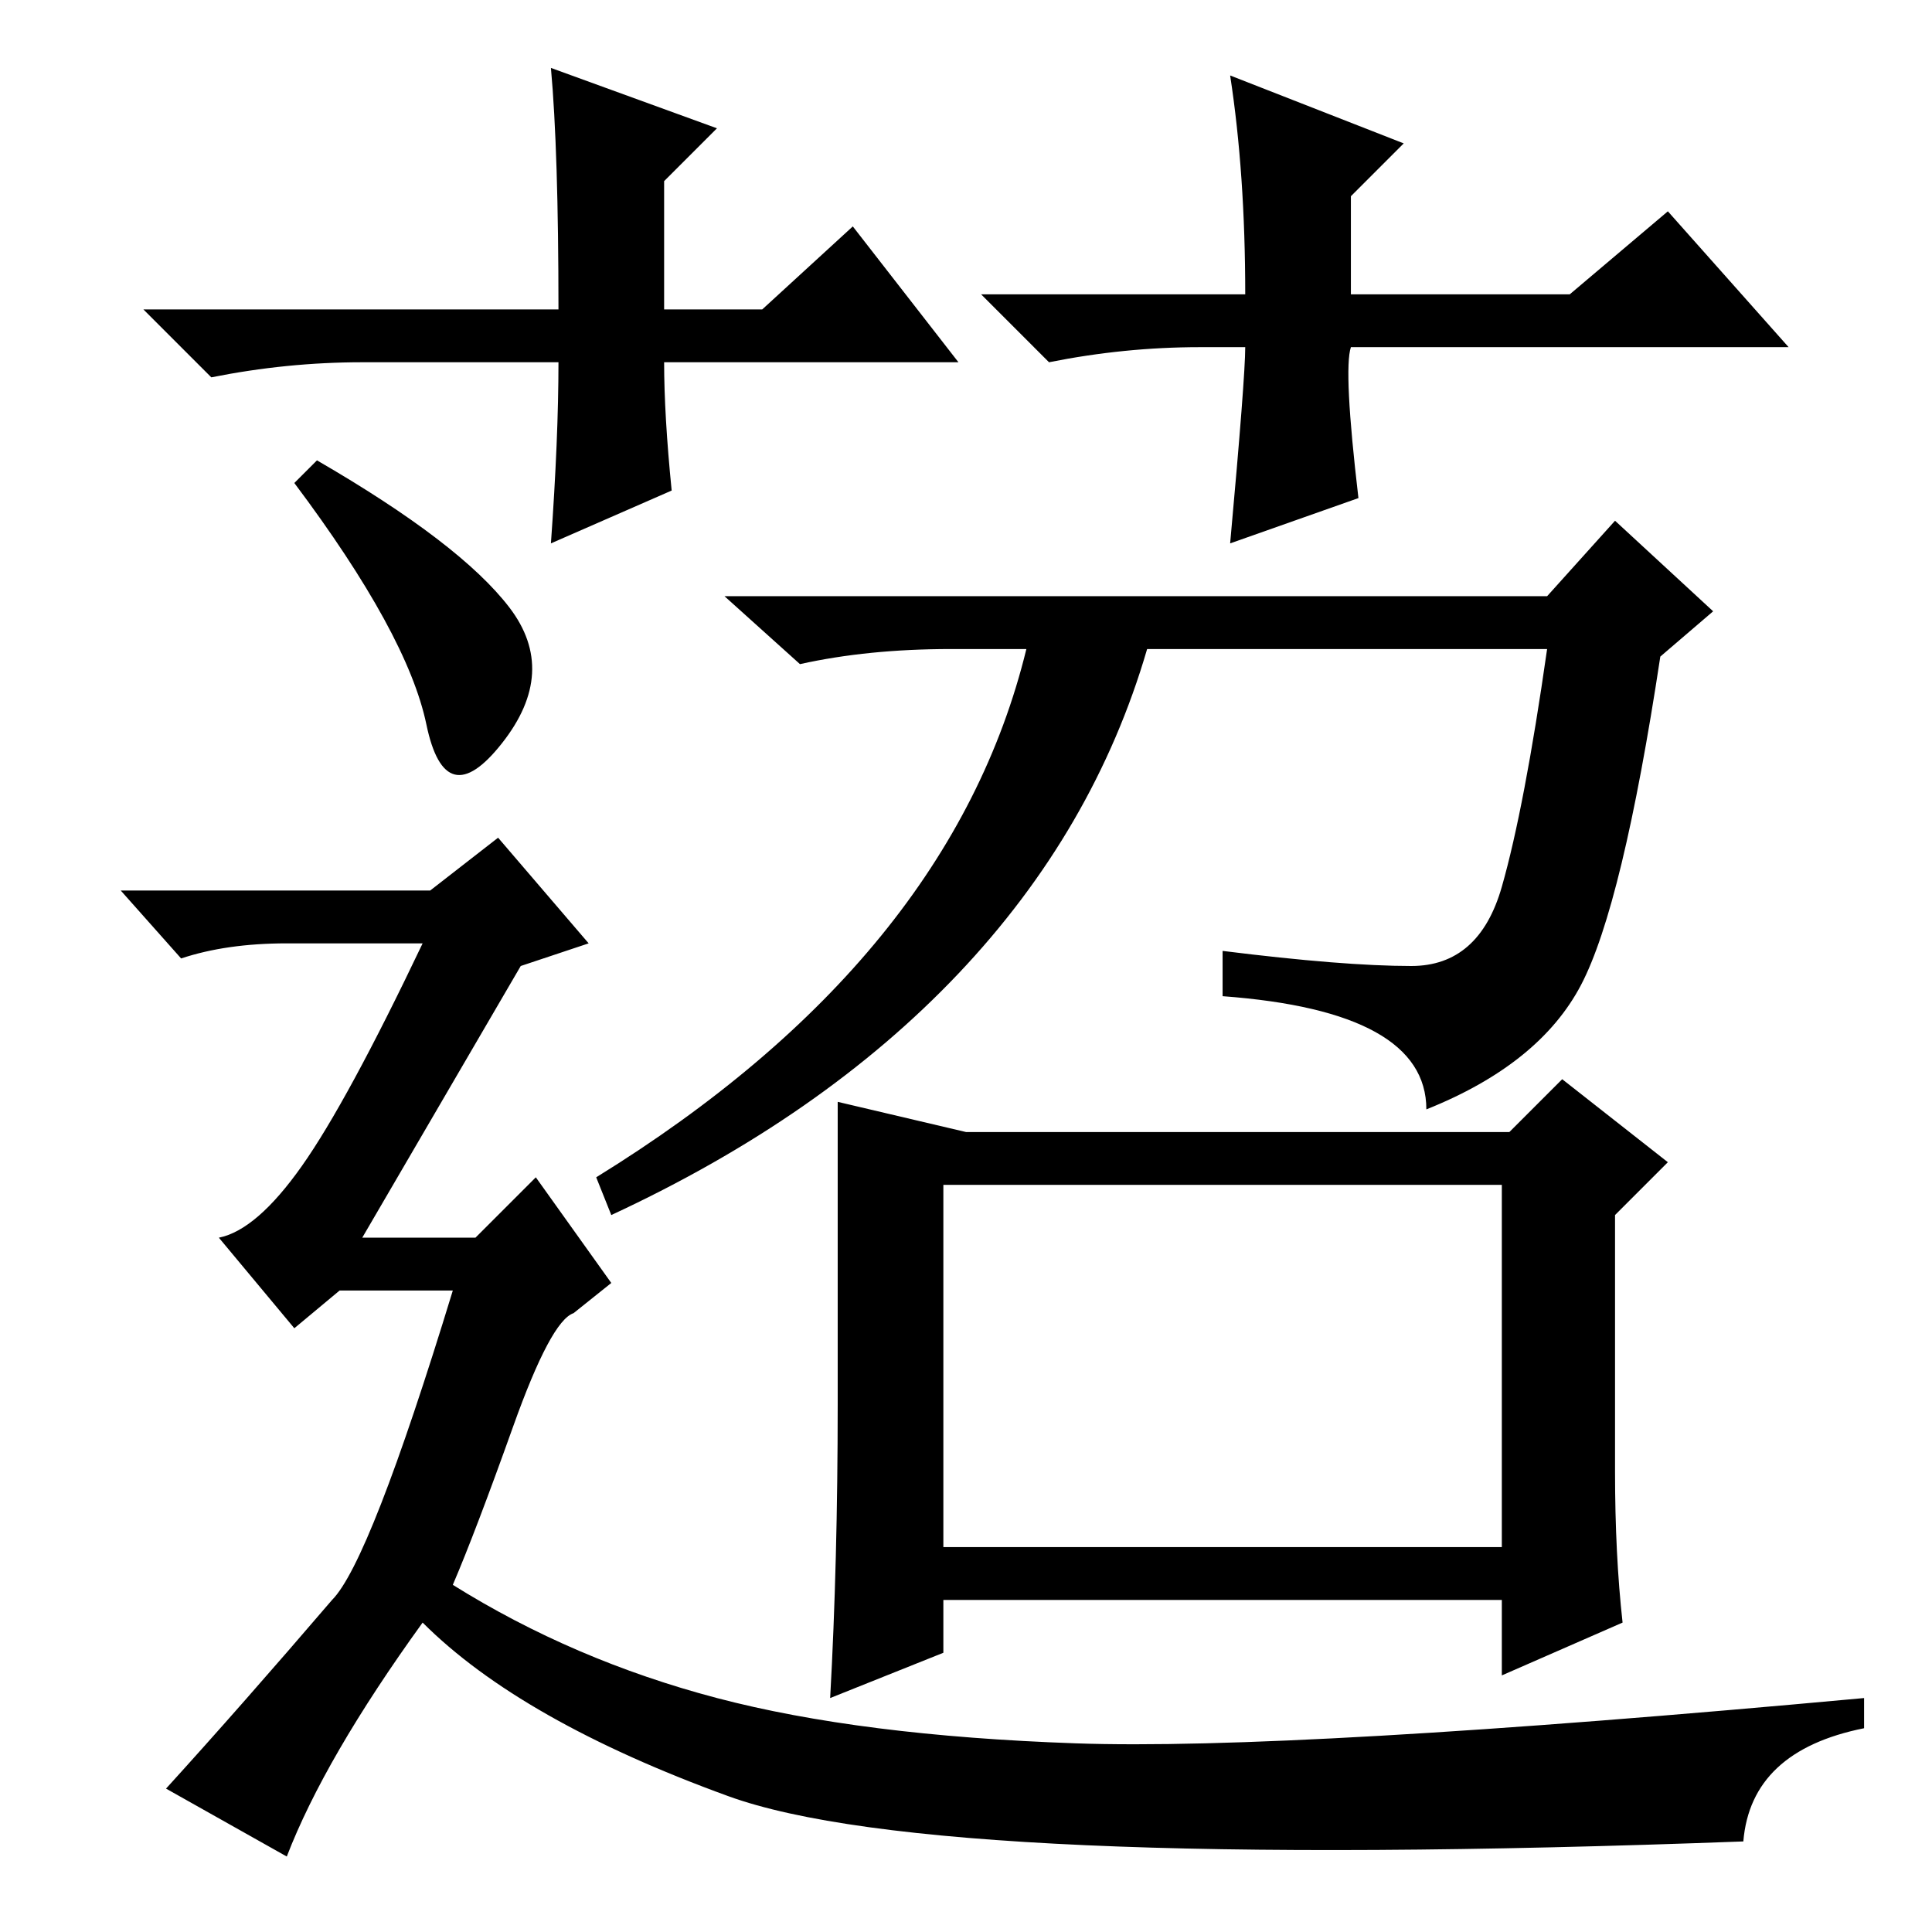 <?xml version="1.0" standalone="no"?>
<!DOCTYPE svg PUBLIC "-//W3C//DTD SVG 1.1//EN" "http://www.w3.org/Graphics/SVG/1.1/DTD/svg11.dtd" >
<svg xmlns="http://www.w3.org/2000/svg" xmlns:xlink="http://www.w3.org/1999/xlink" version="1.1" viewBox="0 -36 256 256">
  <g transform="matrix(1 0 0 -1 0 220)">
   <path fill="currentColor"
d="M125 51h74v48h-74v-48zM127 127q-18 -19 -46 -32l-2 5q47 29 57 70h-10q-11 0 -20 -2l-10 9h109l9 10l13 -12l-7 -6q-5 -33 -10.5 -43.5t-20.5 -16.5q0 13 -27 15v6q16 -2 25 -2t12 10.5t6 31.5h-53q-7 -24 -25 -43zM128 106h72l7 7l14 -11l-7 -7v-34q0 -11 1 -20l-16 -7
v10h-74v-7l-15 -6q1 18 1 39v40zM127 208h-39q0 -7 1 -17l-16 -7q1 14 1 24h-26q-10 0 -20 -2l-9 9h55q0 21 -1 32l22 -8l-7 -7v-17h13l12 11zM159 210q-10 0 -20 -2l-9 9h35q0 16 -2 29l23 -9l-7 -7v-13h29l13 11l16 -18h-58q-1 -3 1 -20l-17 -6q2 22 2 26h-6zM42 195
q19 -11 25.5 -19.5t-1 -18t-10 2.5t-17.5 32zM231 12q-107 -4 -134.5 6t-40.5 23q-13 -18 -18 -31l-16 9q10 11 22 25q5 5 16 41h-15l-6 -5l-10 12q5 1 11 9.5t16 29.5h-18q-8 0 -14 -2l-8 9h41l9 7l12 -14l-9 -3l-21 -36h15l8 8l10 -14l-5 -4q-3 -1 -8 -15t-8 -21
q16 -10 35 -15t47.5 -6t104.5 6v-4q-15 -3 -16 -15z" />
  </g>

</svg>
